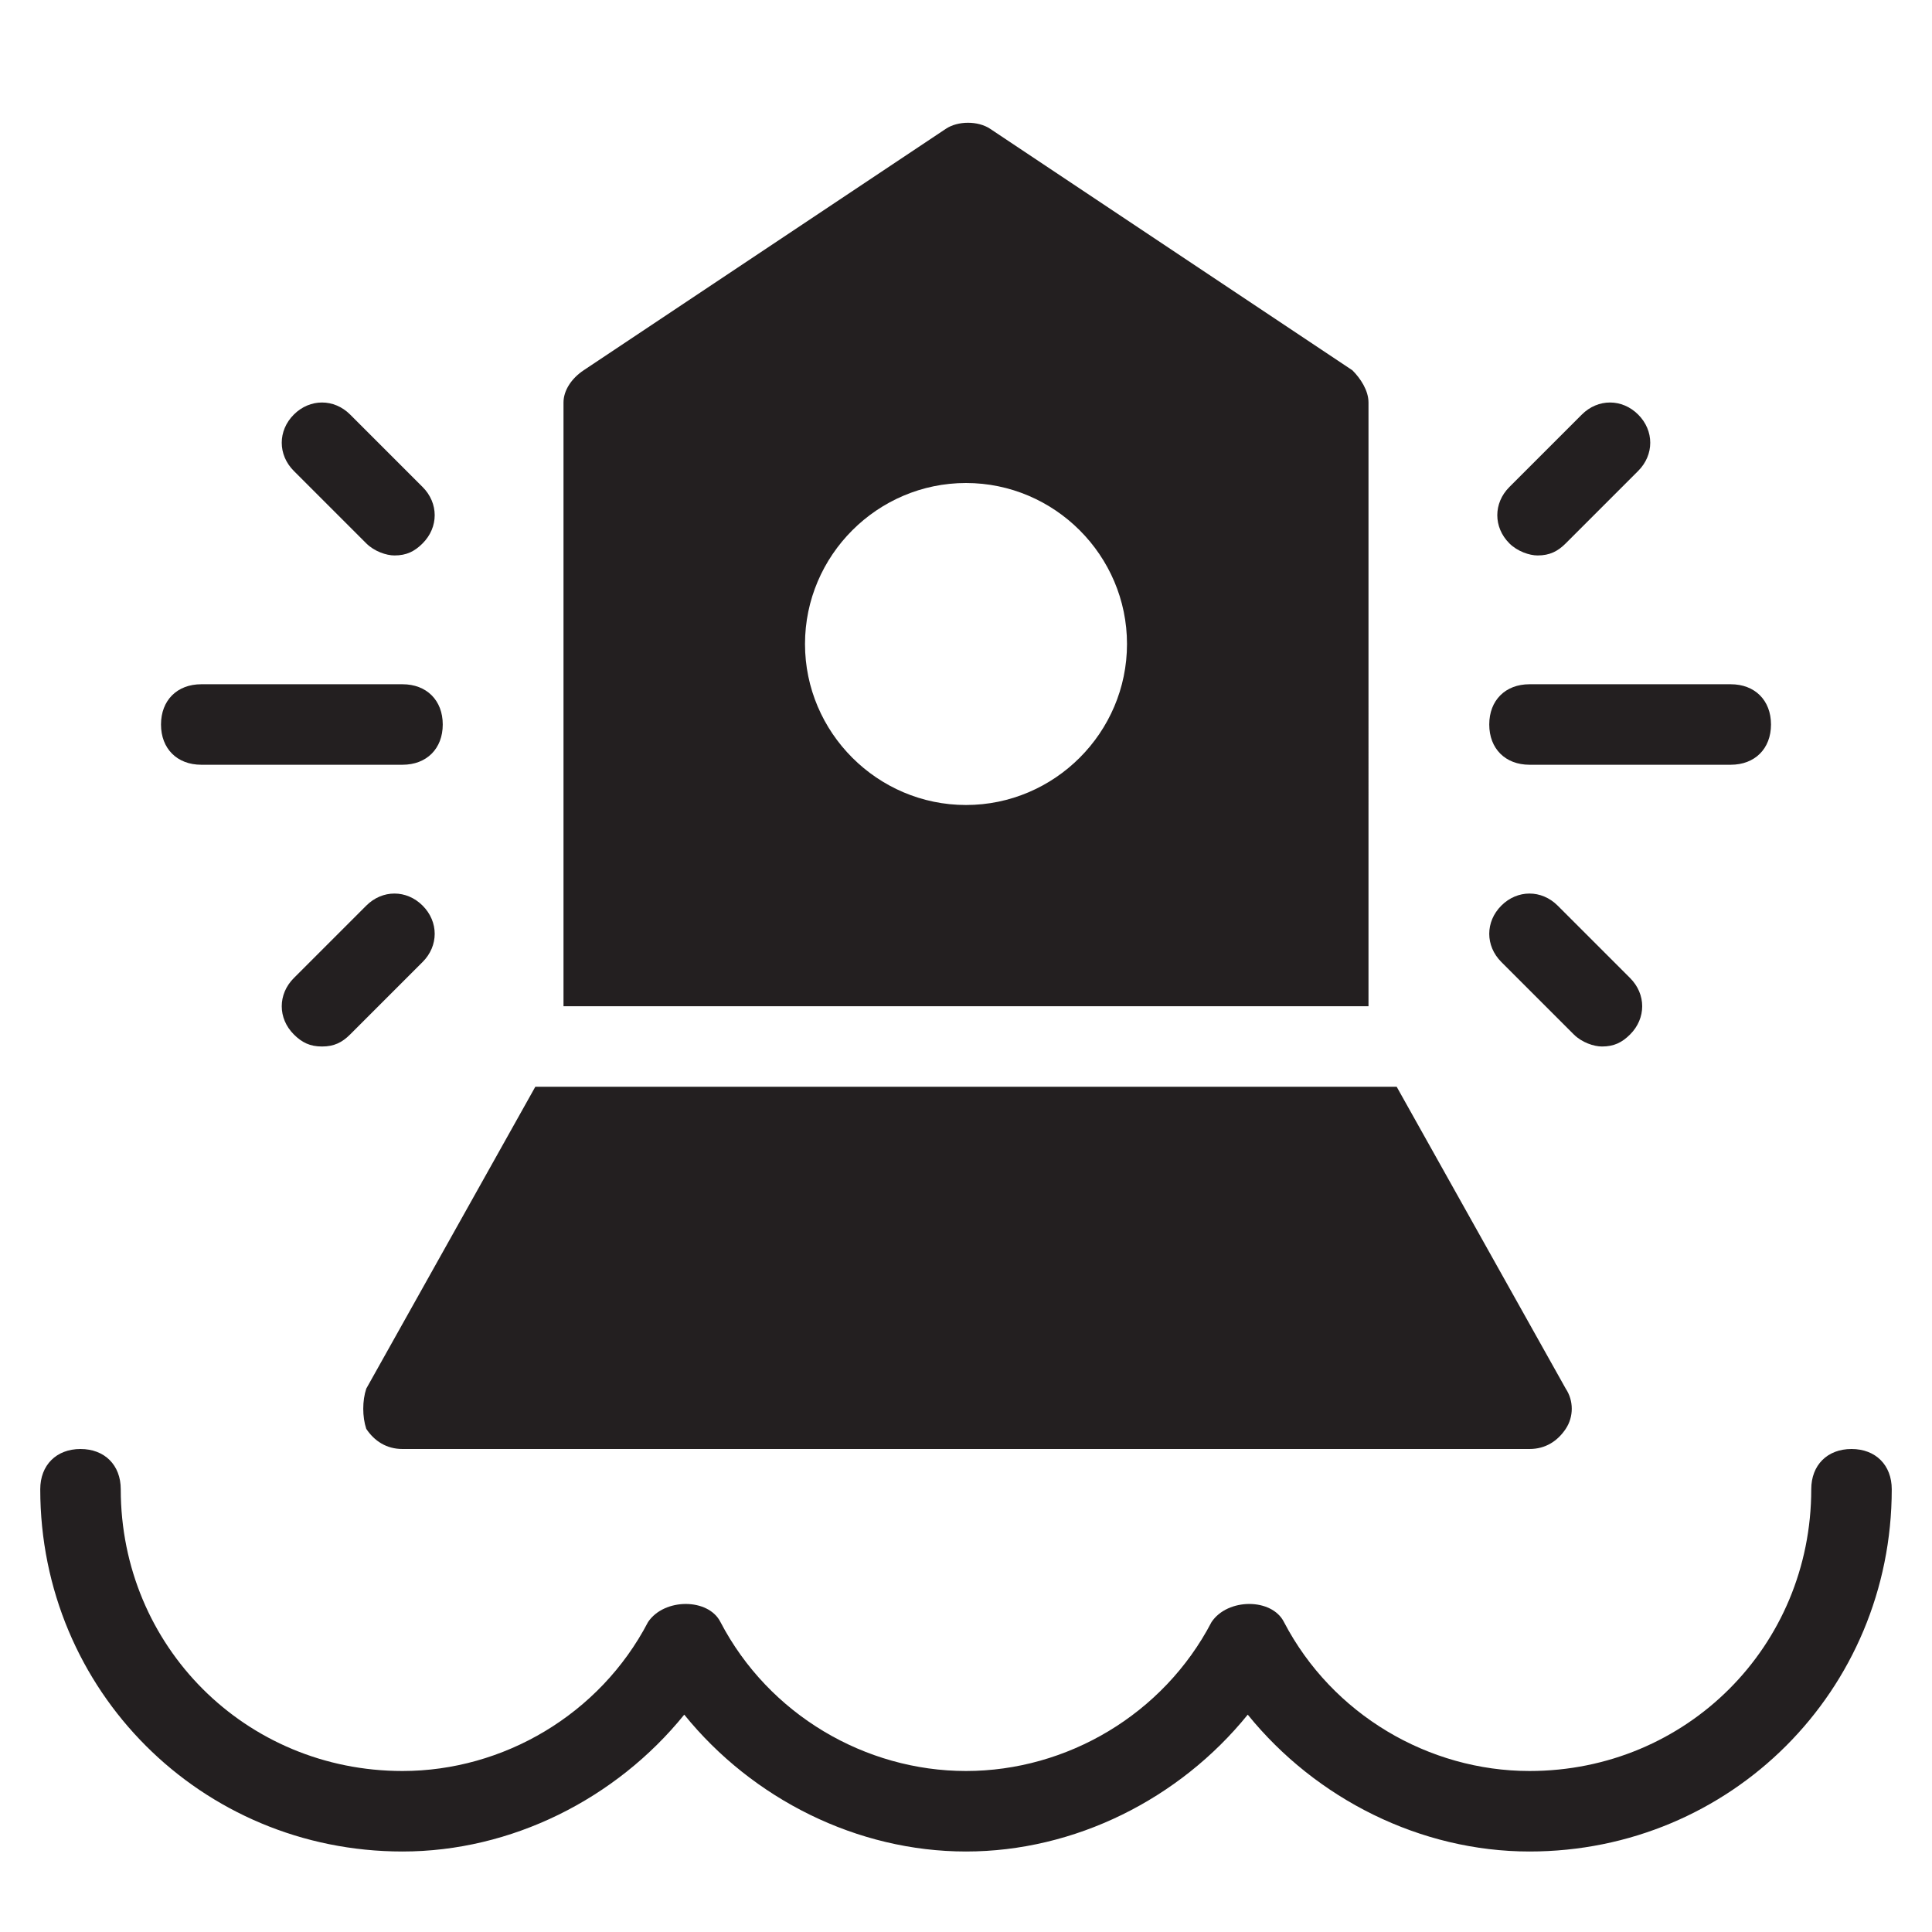<?xml version="1.0" encoding="utf-8"?>
<!-- Generator: Adobe Illustrator 19.1.0, SVG Export Plug-In . SVG Version: 6.00 Build 0)  -->
<!DOCTYPE svg PUBLIC "-//W3C//DTD SVG 1.1//EN" "http://www.w3.org/Graphics/SVG/1.1/DTD/svg11.dtd">
<svg version="1.1" id="Layer_49" xmlns="http://www.w3.org/2000/svg" xmlns:xlink="http://www.w3.org/1999/xlink" x="0px" y="0px"
	 width="48px" height="48px" viewBox="0 0 48 48" enable-background="new 0 0 48 48" xml:space="preserve">
<path id="color_28_" fill="#231F20" d="M46,36c-0.6,0-1,0.4-1,1c0,3.9-3.1,7-7,7c-2.5,0-4.9-1.4-6.1-3.7c-0.3-0.6-1.4-0.6-1.8,0
	C28.9,42.6,26.5,44,24,44s-4.9-1.4-6.1-3.7c-0.3-0.6-1.4-0.6-1.8,0C14.9,42.6,12.5,44,10,44c-3.9,0-7-3.1-7-7c0-0.6-0.4-1-1-1
	s-1,0.4-1,1c0,5,4,9,9,9c2.7,0,5.3-1.3,7-3.4c1.7,2.1,4.3,3.4,7,3.4c2.7,0,5.3-1.3,7-3.4c1.7,2.1,4.3,3.4,7,3.4c5,0,9-4,9-9
	C47,36.4,46.6,36,46,36z"/>
<path fill="#231F20" d="M5,19h5c0.6,0,1-0.4,1-1s-0.4-1-1-1H5c-0.6,0-1,0.4-1,1S4.4,19,5,19z"/>
<path fill="#231F20" d="M9.1,13.5c0.2,0.2,0.5,0.3,0.7,0.3c0.3,0,0.5-0.1,0.7-0.3c0.4-0.4,0.4-1,0-1.4l-1.8-1.8
	c-0.4-0.4-1-0.4-1.4,0c-0.4,0.4-0.4,1,0,1.4L9.1,13.5z"/>
<path fill="#231F20" d="M10.5,22.5c-0.4-0.4-1-0.4-1.4,0l-1.8,1.8c-0.4,0.4-0.4,1,0,1.4C7.5,25.9,7.7,26,8,26c0.3,0,0.5-0.1,0.7-0.3
	l1.8-1.8C10.9,23.5,10.9,22.9,10.5,22.5z"/>
<path fill="#231F20" d="M38,19h5c0.6,0,1-0.4,1-1s-0.4-1-1-1h-5c-0.6,0-1,0.4-1,1S37.4,19,38,19z"/>
<path fill="#231F20" d="M38.2,13.8c0.3,0,0.5-0.1,0.7-0.3l1.8-1.8c0.4-0.4,0.4-1,0-1.4c-0.4-0.4-1-0.4-1.4,0l-1.8,1.8
	c-0.4,0.4-0.4,1,0,1.4C37.7,13.7,38,13.8,38.2,13.8z"/>
<path fill="#231F20" d="M39.1,25.7c0.2,0.2,0.5,0.3,0.7,0.3c0.3,0,0.5-0.1,0.7-0.3c0.4-0.4,0.4-1,0-1.4l-1.8-1.8
	c-0.4-0.4-1-0.4-1.4,0c-0.4,0.4-0.4,1,0,1.4L39.1,25.7z"/>
<path fill="#231F20" d="M34,10c0-0.3-0.2-0.6-0.4-0.8l-9-6c-0.3-0.2-0.8-0.2-1.1,0l-9,6C14.2,9.4,14,9.7,14,10v15h20V10z M24,20
	c-2.2,0-4-1.8-4-4s1.8-4,4-4c2.2,0,4,1.8,4,4S26.2,20,24,20z"/>
<path fill="#231F20" d="M9.1,35.5C9.3,35.8,9.6,36,10,36h28c0.4,0,0.7-0.2,0.9-0.5c0.2-0.3,0.2-0.7,0-1L34.7,27H13.3l-4.2,7.5
	C9,34.8,9,35.2,9.1,35.5z"/>
</svg>
